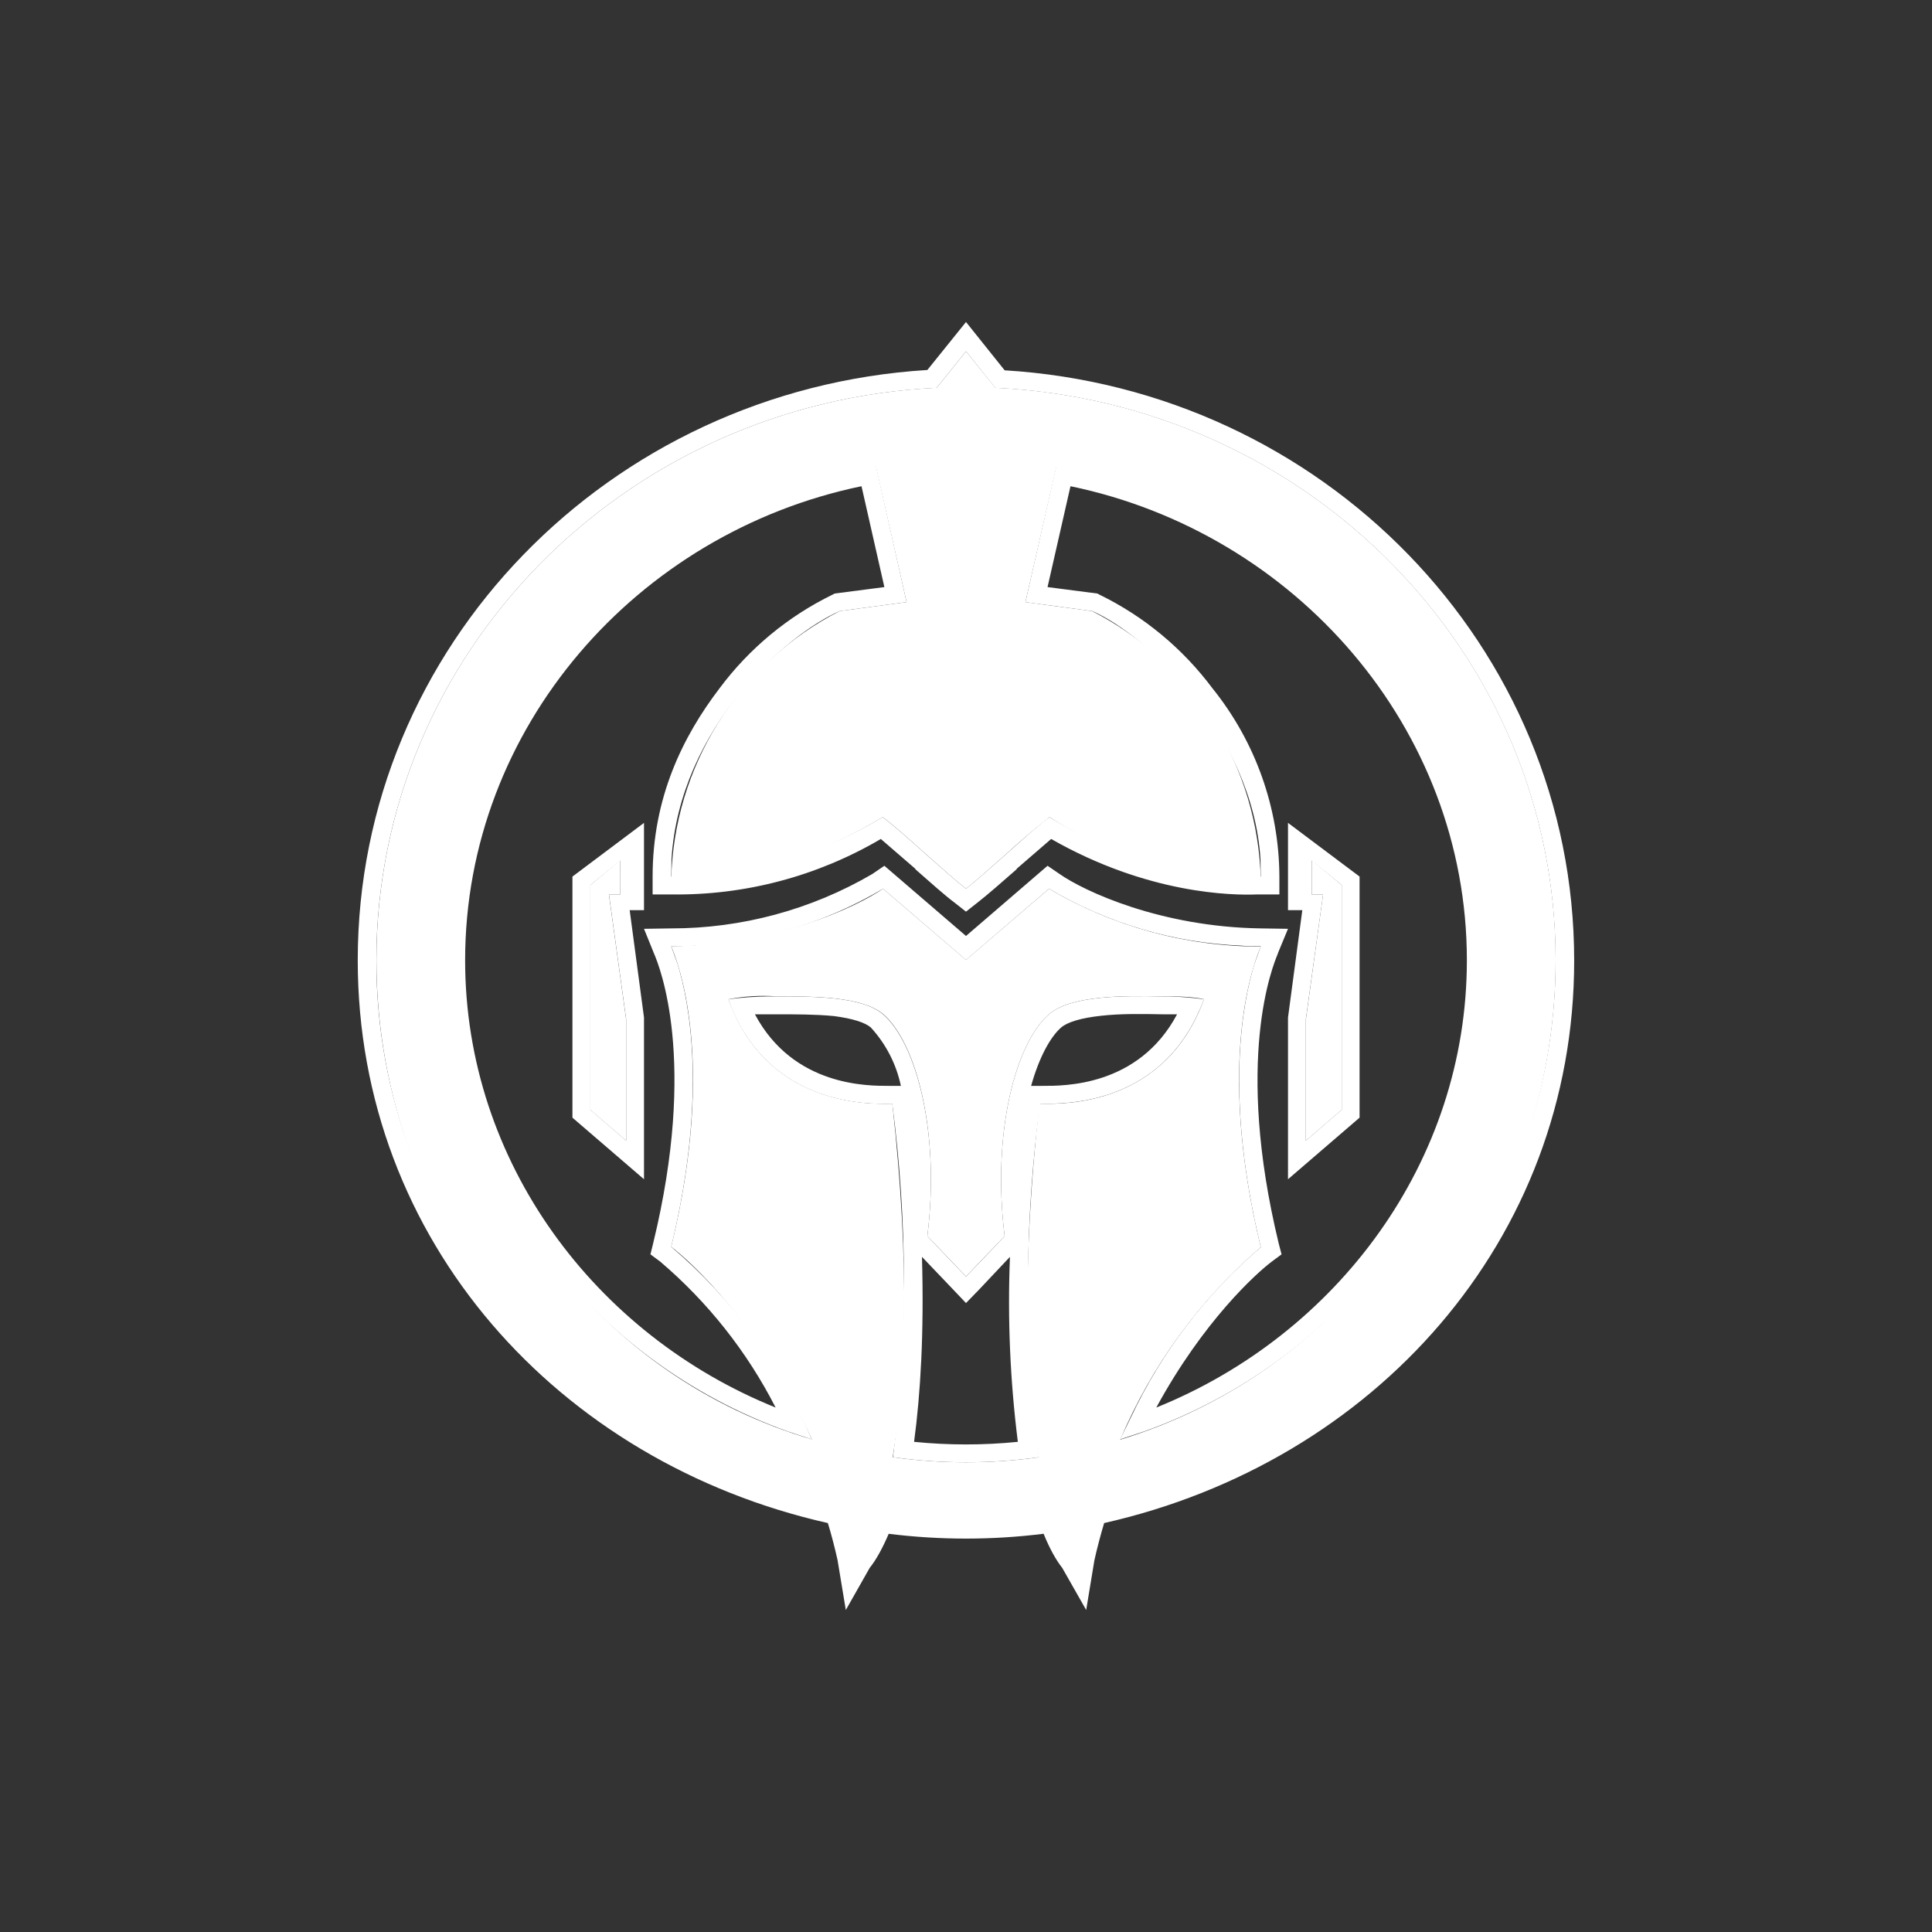 <svg width="24" height="24" viewBox="0 0 24 24" fill="none" xmlns="http://www.w3.org/2000/svg">
<rect x="0" y="0" width="24" height="24" fill="#333333" stroke="none"/>
<path d="M7.333 13.787V10.995L7.706 10.684V11.111H7.564L7.777 12.658V14.169L7.333 13.787Z" fill="white"/>
<path d="M7.111 10.889L8 10.222V11.306H7.822L8 12.64V14.649L7.111 13.884V10.889ZM7.565 11.111H7.707V10.689L7.334 10.995V13.786L7.778 14.169V12.658L7.565 11.111Z" fill="white"/>
<path d="M16.667 13.787V10.995L16.294 10.684V11.111H16.436L16.223 12.658V14.169L16.667 13.787Z" fill="white"/>
<path d="M16.889 10.889L16 10.222V11.306H16.178L16 12.64V14.649L16.889 13.884V10.889ZM16.436 11.111H16.293V10.689L16.667 10.995V13.786L16.222 14.169V12.658L16.436 11.111Z" fill="white"/>
<path d="M10.965 10.151C11.094 10.244 11.311 10.44 11.52 10.626C11.707 10.791 11.885 10.951 12 11.04C12.116 10.951 12.293 10.791 12.48 10.626C12.66 10.461 12.845 10.303 13.036 10.151C13.808 10.64 14.699 10.91 15.614 10.933H15.662C15.646 10.238 15.443 9.561 15.074 8.973C14.704 8.385 14.183 7.907 13.565 7.591L12.738 7.48L13.125 5.791C16.129 6.311 18.414 8.857 18.414 11.928C18.414 14.729 16.52 17.088 13.916 17.884C14.306 16.963 14.904 16.145 15.662 15.493C15.094 13.151 15.587 11.937 15.662 11.759C14.737 11.759 13.828 11.511 13.031 11.04L12 11.924L10.969 11.04C10.636 11.271 9.636 11.737 8.338 11.755C8.414 11.937 8.907 13.151 8.338 15.488C8.596 15.684 9.449 16.466 10.085 17.88C8.797 17.501 7.665 16.719 6.856 15.648C6.047 14.577 5.604 13.275 5.591 11.933C5.591 8.862 7.871 6.311 10.88 5.795L11.262 7.48L10.431 7.591C9.814 7.907 9.294 8.384 8.926 8.972C8.557 9.559 8.354 10.235 8.338 10.928H8.391C8.676 10.942 9.751 10.884 10.965 10.151ZM10.467 18.897C10.525 19.088 10.578 19.288 10.627 19.497C10.702 19.408 10.796 19.24 10.885 18.973C11.624 19.083 12.376 19.083 13.116 18.973C13.205 19.24 13.298 19.408 13.374 19.497C13.418 19.293 13.476 19.088 13.534 18.897C16.845 18.213 19.325 15.355 19.325 11.928C19.325 8.115 16.24 5 12.365 4.817L12 4.364L11.636 4.817C7.76 5 4.676 8.115 4.676 11.928C4.676 15.351 7.156 18.213 10.467 18.897ZM12.911 18.102C12.307 18.186 11.694 18.186 11.089 18.102C11.249 17.168 11.311 15.755 11.085 13.711H11.049C10.769 13.715 9.525 13.729 9.049 12.413C9.244 12.375 9.442 12.363 9.64 12.377C10.111 12.377 10.711 12.377 10.974 12.6C11.383 12.955 11.68 14.066 11.52 15.355L12 15.857L12.48 15.355C12.32 14.066 12.618 12.955 13.031 12.6C13.298 12.364 13.96 12.368 14.436 12.377H14.52C14.729 12.377 14.889 12.395 14.956 12.413C14.476 13.729 13.231 13.715 12.956 13.711H12.911C12.685 15.755 12.747 17.173 12.902 18.102H12.911Z" fill="white"/>
<path fill-rule="evenodd" clip-rule="evenodd" d="M11.369 10.791L10.942 10.422C10.153 10.886 9.253 11.124 8.338 11.111H8.107V10.889C8.107 9.911 8.48 9.151 8.938 8.551C9.306 8.057 9.788 7.657 10.342 7.387L10.369 7.373L10.986 7.293L10.702 6.04C7.911 6.618 5.778 9.04 5.778 11.929C5.778 14.436 7.395 16.582 9.635 17.485C9.281 16.792 8.793 16.175 8.2 15.671L8.08 15.582L8.115 15.44C8.667 13.165 8.191 12 8.124 11.844L8 11.538L8.333 11.533C9.212 11.534 10.076 11.301 10.835 10.858L10.986 10.755L12 11.627L13.013 10.755L13.164 10.858C13.462 11.067 14.413 11.516 15.667 11.533L16 11.538L15.875 11.84V11.844C15.809 12 15.333 13.165 15.884 15.444L15.92 15.582L15.8 15.671C15.604 15.818 14.947 16.413 14.364 17.485C16.604 16.582 18.222 14.436 18.222 11.929C18.222 9.044 16.089 6.618 13.298 6.04L13.013 7.293L13.631 7.373L13.658 7.387C14.212 7.657 14.693 8.057 15.062 8.551C15.596 9.214 15.889 10.038 15.893 10.889V11.111H15.618C15.306 11.124 14.258 11.107 13.058 10.422L12.631 10.791L12.627 10.8C12.449 10.956 12.262 11.12 12.142 11.213L12 11.325L11.858 11.213C11.738 11.124 11.551 10.956 11.373 10.8L11.369 10.791ZM11.52 10.627C11.707 10.791 11.884 10.951 12 11.04C12.116 10.951 12.293 10.791 12.48 10.627C12.689 10.44 12.907 10.245 13.035 10.151C13.813 10.624 14.703 10.879 15.613 10.889H15.662L15.658 10.667C15.555 9.111 14.236 7.88 13.569 7.591L12.738 7.48L13.124 5.778C16.129 6.293 18.453 8.862 18.453 11.929C18.453 14.618 16.662 16.907 14.213 17.782L13.915 17.88L14.049 17.605C14.431 16.794 14.981 16.075 15.662 15.493C15.204 13.6 15.44 12.444 15.582 11.978L15.662 11.755H15.653C15.573 11.755 15.498 11.755 15.422 11.747C14.579 11.713 13.757 11.47 13.031 11.04L12 11.925L10.969 11.04C10.173 11.513 9.263 11.761 8.338 11.755L8.418 11.978C8.56 12.444 8.795 13.6 8.338 15.489C9.101 16.136 9.7 16.956 10.084 17.88L9.787 17.782C7.338 16.907 5.547 14.618 5.547 11.933C5.547 8.862 7.871 6.293 10.88 5.778L11.262 7.48L10.431 7.591C9.764 7.88 8.444 9.049 8.342 10.667L8.338 10.889H8.564C8.995 10.867 9.929 10.773 10.964 10.151C11.093 10.245 11.311 10.44 11.52 10.627ZM10.551 19.027L10.466 18.733C7.155 18.049 4.675 15.355 4.675 11.933C4.675 8.116 7.76 5 11.635 4.818L12 4.364L12.364 4.818C16.24 5 19.324 8.116 19.324 11.929C19.324 15.351 16.844 18.049 13.533 18.729C13.473 18.928 13.419 19.13 13.373 19.333C13.306 19.245 13.251 19.148 13.209 19.044C13.176 18.966 13.146 18.886 13.12 18.805C12.379 18.915 11.626 18.915 10.884 18.805L10.795 19.044C10.733 19.178 10.675 19.276 10.627 19.333L10.551 19.022V19.027ZM11.04 19.053C10.96 19.24 10.88 19.382 10.804 19.476L10.507 20L10.404 19.378C10.369 19.222 10.329 19.067 10.284 18.92C6.938 18.165 4.444 15.413 4.444 11.929C4.444 8.031 7.569 4.84 11.52 4.596L12 4L12.48 4.6C16.431 4.84 19.555 8.031 19.555 11.933C19.555 15.413 17.062 18.165 13.716 18.92C13.671 19.071 13.631 19.222 13.595 19.382L13.493 20L13.195 19.476C13.12 19.382 13.04 19.24 12.964 19.053C12.324 19.133 11.676 19.133 11.036 19.053H11.04ZM11.084 13.711C11.275 15.168 11.278 16.644 11.093 18.102C11.695 18.186 12.305 18.186 12.907 18.102L12.876 17.88C12.721 16.494 12.736 15.094 12.92 13.711H12.951C13.218 13.711 14.338 13.729 14.867 12.622C14.898 12.556 14.929 12.489 14.956 12.413C14.811 12.394 14.666 12.382 14.52 12.378H14.435C13.96 12.369 13.302 12.364 13.031 12.6C12.618 12.956 12.32 14.067 12.48 15.355C12.321 15.524 12.161 15.691 12 15.858C11.839 15.691 11.679 15.523 11.52 15.355C11.68 14.067 11.382 12.956 10.969 12.6C10.711 12.378 10.111 12.378 9.64 12.378H9.538C9.374 12.38 9.211 12.392 9.049 12.413C9.071 12.485 9.102 12.556 9.133 12.622C9.662 13.729 10.782 13.716 11.044 13.711H11.089H11.084ZM9.378 12.6C9.858 13.502 10.791 13.489 11.044 13.489H11.191C11.134 13.218 11.005 12.968 10.818 12.764C10.746 12.702 10.595 12.653 10.36 12.622C10.133 12.6 9.88 12.6 9.64 12.6H9.378ZM11.453 15.613C11.48 16.56 11.435 17.316 11.355 17.911C11.784 17.954 12.216 17.954 12.644 17.911C12.548 17.149 12.515 16.381 12.546 15.613L12.169 16.013L12 16.187L11.831 16.009L11.453 15.613ZM12.809 13.489C12.911 13.124 13.053 12.876 13.182 12.764C13.258 12.698 13.427 12.645 13.68 12.618C13.924 12.591 14.191 12.595 14.435 12.6H14.622C14.142 13.502 13.209 13.489 12.956 13.489H12.809Z" fill="white"/>
</svg>
